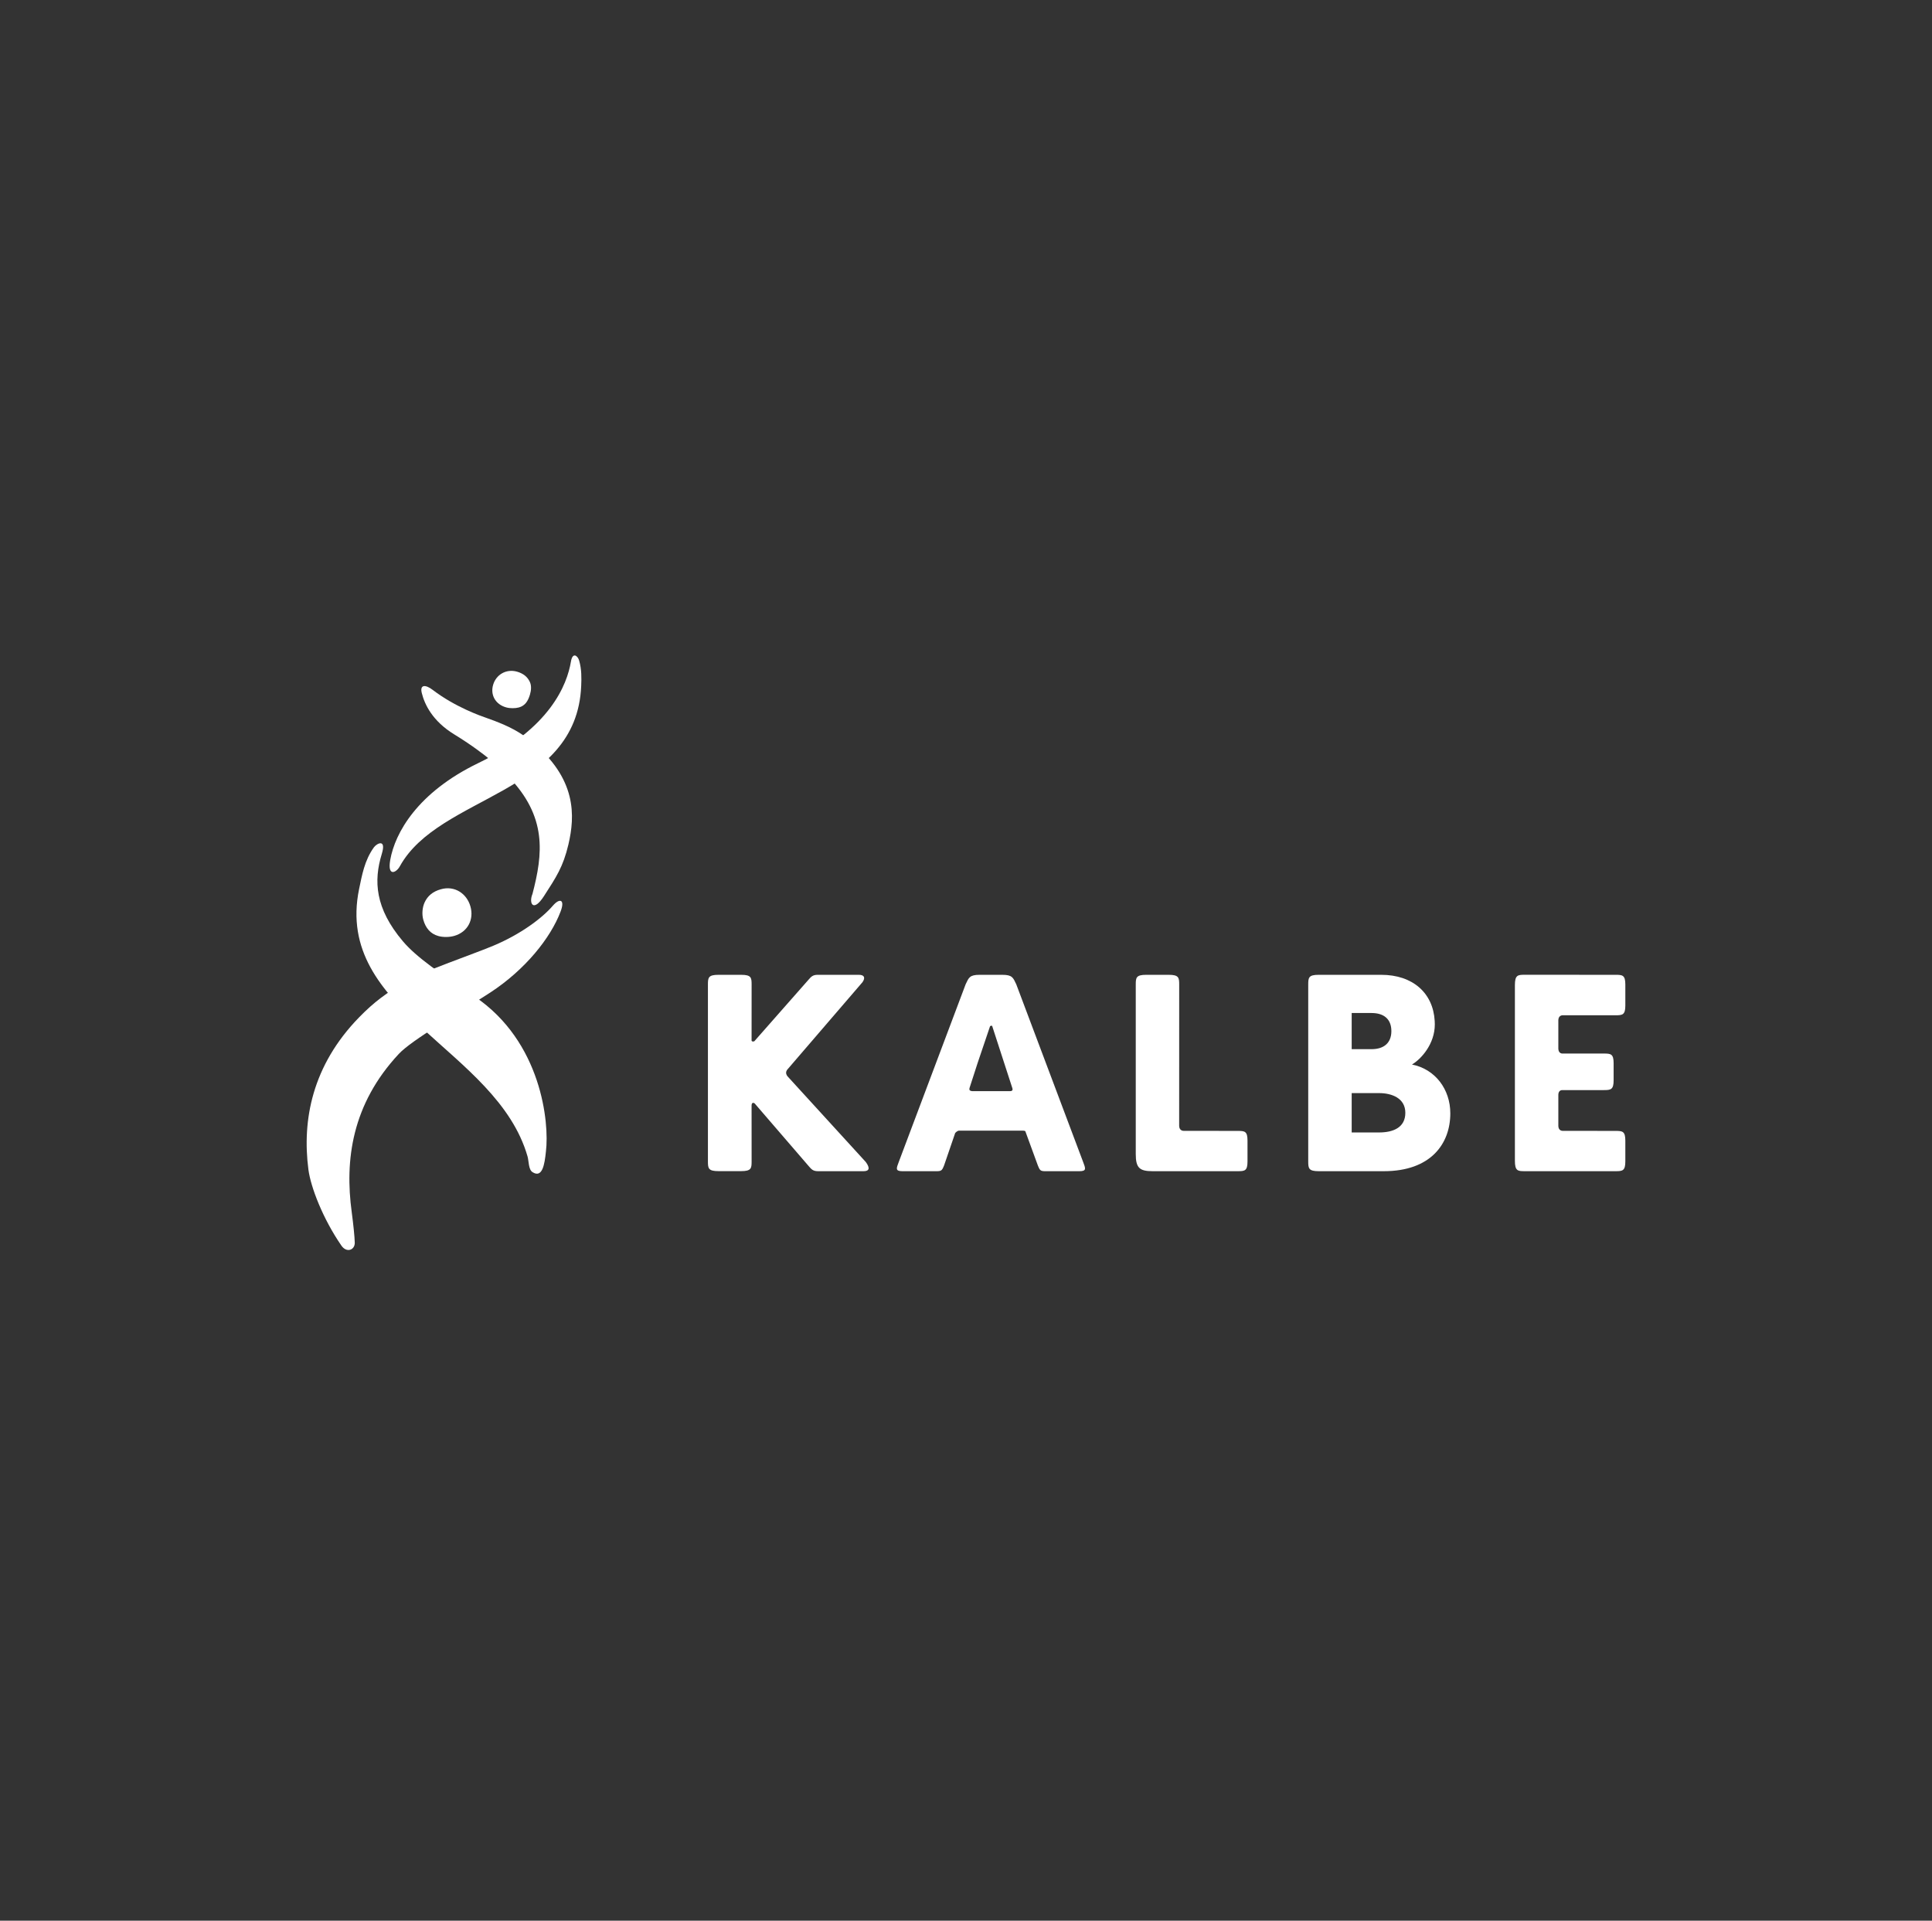 <svg width="174" height="173" viewBox="0 0 174 173" fill="none" xmlns="http://www.w3.org/2000/svg">
<rect x="0" y="0" width="174" height="173" fill="#333333" stroke="none"/>
<g clip-path="url(#clip0_4_681)">
<path d="M91.169 98.21C91.115 98.287 90.959 98.28 90.959 98.28H87.549C87.549 98.28 87.396 98.266 87.335 98.199C87.274 98.129 87.321 97.986 87.321 97.986L88.052 95.727L89.169 92.426C89.338 92.331 89.362 92.426 89.362 92.426L91.169 97.993C91.169 97.993 91.225 98.134 91.169 98.21ZM97.545 104.65L91.525 88.652C91.242 88.059 91.173 87.802 90.269 87.802H88.226C87.321 87.802 87.251 88.059 86.969 88.652L80.948 104.65C80.74 105.218 80.592 105.491 81.283 105.491H83.854C84.796 105.496 84.791 105.543 85.028 104.965L86.028 102.045C86.22 101.839 86.363 101.839 86.363 101.839H92.13C92.13 101.839 92.272 101.839 92.341 101.884L93.468 104.965C93.703 105.543 93.698 105.496 94.639 105.491H97.211C97.901 105.491 97.755 105.218 97.545 104.65ZM66.744 105.485C67.655 105.485 67.692 105.235 67.692 104.619L67.689 99.561C67.689 99.561 67.685 99.367 67.799 99.34C67.937 99.303 68.037 99.468 68.037 99.468L72.863 105.067C73.068 105.3 73.215 105.49 73.667 105.49H77.778C78.27 105.49 78.391 105.235 77.979 104.667L70.927 96.945C70.927 96.945 70.799 96.804 70.799 96.623C70.799 96.437 70.933 96.309 70.933 96.309L77.675 88.469C77.96 88.059 77.841 87.802 77.35 87.802H73.639C73.186 87.802 73.042 87.993 72.834 88.224L67.931 93.792C67.689 93.849 67.689 93.725 67.689 93.725L67.692 88.674C67.692 88.053 67.655 87.802 66.744 87.802H64.71C63.798 87.802 63.757 88.053 63.757 88.674V104.619C63.757 105.235 63.798 105.485 64.71 105.485H66.744ZM140.729 91.446H145.514C146.125 91.446 146.381 91.406 146.381 90.564V88.678C146.381 87.835 146.125 87.802 145.514 87.802L137.303 87.798C136.687 87.798 136.435 87.835 136.435 88.738V104.547C136.435 105.453 136.687 105.49 137.303 105.49H145.514C146.125 105.49 146.381 105.455 146.381 104.609V102.741C146.381 101.896 146.125 101.862 145.514 101.862L140.729 101.855C140.729 101.855 140.37 101.871 140.347 101.433V98.59C140.362 98.266 140.554 98.199 140.661 98.185H144.46C145.073 98.185 145.327 98.141 145.327 97.299V95.769C145.327 94.928 145.073 94.893 144.46 94.893L140.711 94.894C140.711 94.894 140.37 94.909 140.347 94.473V91.865C140.37 91.436 140.729 91.446 140.729 91.446ZM127.166 95.882C127.99 95.392 129.222 94.039 129.222 92.266C129.222 92.164 129.222 92.056 129.212 91.954C129.069 89.445 127.24 87.802 124.395 87.802H118.767C117.861 87.802 117.822 88.053 117.822 88.675V104.613C117.822 105.235 117.861 105.49 118.767 105.49H124.631C128.853 105.49 130.618 103.028 130.618 100.277C130.618 98.12 129.265 96.297 127.166 95.882ZM121.736 91.243H123.525C124.655 91.243 125.31 91.805 125.31 92.873C125.31 93.943 124.631 94.499 123.525 94.499H121.736V91.243ZM124.199 102.001H121.736V98.456H124.199C125.358 98.456 126.567 98.915 126.567 100.232C126.567 101.545 125.5 102.001 124.199 102.001ZM111.486 101.862L106.598 101.855C106.598 101.855 106.214 101.873 106.198 101.416L106.201 88.669C106.201 88.053 106.161 87.802 105.257 87.802H103.234C102.328 87.802 102.289 88.053 102.289 88.669V103.942C102.289 105.197 102.631 105.49 103.809 105.49H111.486C112.107 105.49 112.353 105.455 112.353 104.609V102.741C112.353 101.896 112.107 101.862 111.486 101.862Z" fill="white"/>
<path d="M47.959 105.575C47.591 105.343 47.63 104.581 47.516 104.175C44.737 94.457 30.068 91.112 32.341 80.074C32.601 78.844 32.819 77.508 33.672 76.323C33.923 75.973 34.816 75.494 34.386 76.909C33.641 79.339 33.773 81.811 36.285 84.781C37.531 86.249 39.633 87.661 42.742 89.755C48.767 93.814 49.485 101.111 49.168 103.707C49.048 104.896 48.844 106.14 47.959 105.575Z" fill="white"/>
<path d="M37.987 62.421C38.243 63.461 38.96 64.951 40.895 66.137C43.95 68.016 45.249 69.398 45.734 69.894C49.309 73.555 48.896 76.913 47.955 80.52C47.606 81.35 48.02 82.225 48.995 80.706C50.089 79.005 50.714 78.093 51.193 76.061C51.782 73.529 51.991 70.122 47.817 66.749C46.938 66.037 46.021 65.431 43.765 64.647C43.342 64.501 41 63.691 38.98 62.146C38.297 61.623 37.797 61.666 37.987 62.421Z" fill="white"/>
<path d="M47.711 61.405C47.879 61.746 47.843 62.184 47.727 62.572C47.555 63.132 47.303 63.565 46.727 63.722C46.399 63.808 45.945 63.815 45.587 63.715C44.596 63.441 44.148 62.564 44.414 61.676C44.674 60.789 45.556 60.226 46.548 60.492C47.111 60.65 47.493 60.947 47.711 61.405Z" fill="white"/>
<path d="M35.916 94.928C31.696 99.453 31.034 104.48 31.68 109.201C31.823 110.294 31.937 111.373 31.951 111.925C31.965 112.592 31.219 112.88 30.746 112.191C29.07 109.763 27.984 106.915 27.778 105.357C27.194 100.896 28.109 95.969 32.355 91.618C33.705 90.237 34.773 89.455 36.68 88.313C37.944 87.553 42.861 85.848 44.456 85.171C46.905 84.138 48.823 82.702 49.782 81.587C50.42 80.846 50.91 81.013 50.481 82.12C49.586 84.476 47.324 87.327 44.147 89.403C41.257 91.285 37.09 93.668 35.916 94.928Z" fill="white"/>
<path d="M38.244 81.275C38.036 81.729 37.98 82.346 38.125 82.849C38.334 83.584 38.759 84.106 39.472 84.306C39.891 84.426 40.448 84.426 40.905 84.298C42.139 83.946 42.701 82.804 42.367 81.64C42.037 80.478 40.938 79.742 39.704 80.097C38.995 80.293 38.518 80.683 38.244 81.275Z" fill="white"/>
<path d="M36.008 78.031C39.558 71.588 51.949 71.57 52.344 61.769C52.374 61.064 52.388 60.291 52.161 59.505C52.041 59.063 51.567 58.692 51.419 59.592C51.071 61.663 49.559 65.594 43.079 68.73C37.59 71.383 35.578 75.016 35.146 77.451C34.875 78.987 35.681 78.626 36.008 78.031Z" fill="white"/>
</g>
<defs>
<clipPath id="clip0_4_681">
<rect width="118.762" height="53.548" fill="white" transform="translate(27.619 59.04)"/>
</clipPath>
</defs>
</svg>
